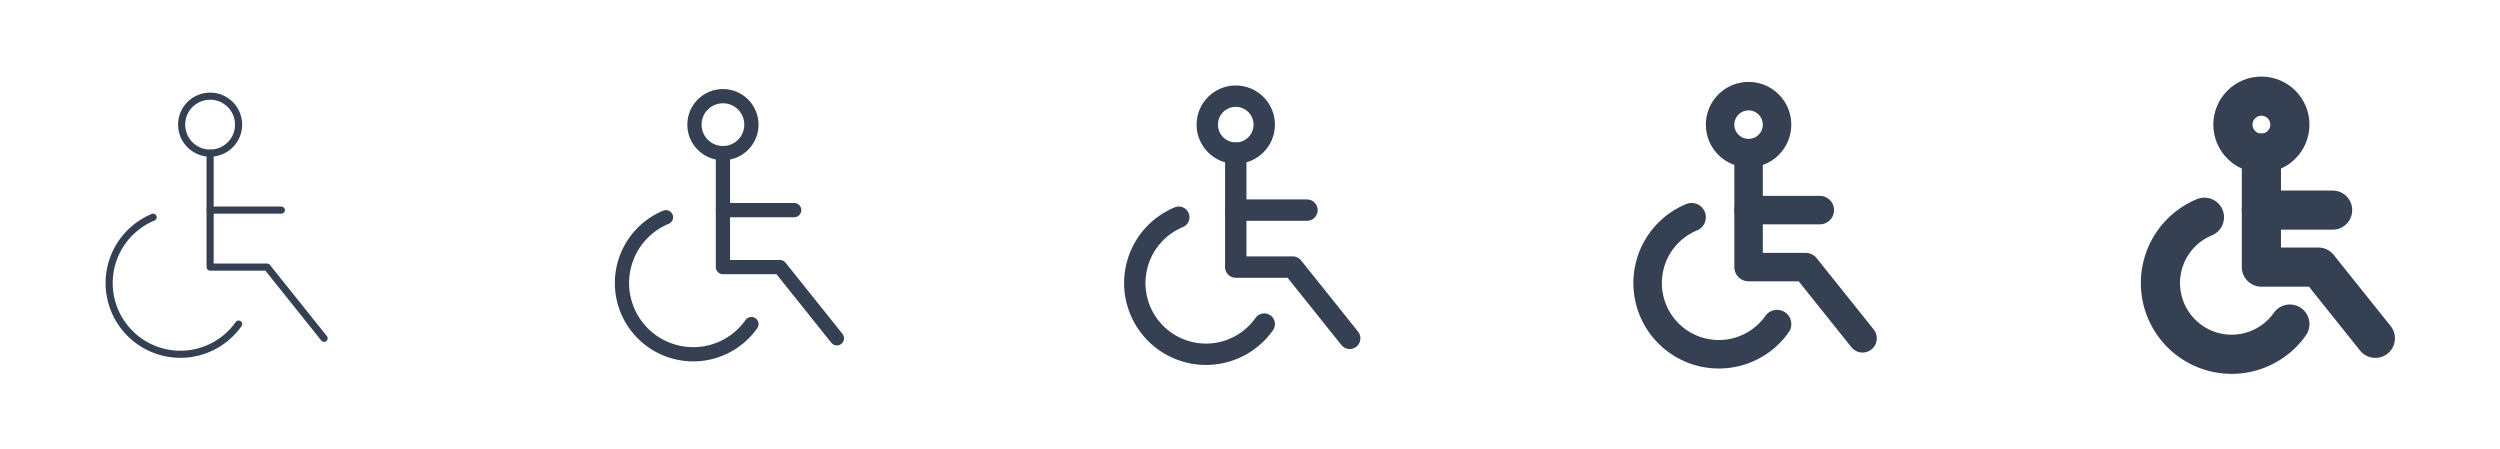 <svg xmlns="http://www.w3.org/2000/svg" xmlns:xlink="http://www.w3.org/1999/xlink" viewBox="0 0 234 42" width="234" height="42" style="color: #354052"><rect x="0" y="0" width="234" height="42" fill="#fff"></rect>
	<symbol id="icon-.5" class="icon icon-tabler icon-tabler-disabled" viewBox="0 0 24 24" stroke-width=".5" stroke="currentColor" fill="none" stroke-linecap="round" stroke-linejoin="round"><rect x="0" y="0" width="24" height="24" stroke="none"></rect><circle cx="11" cy="5" r="2" /><polyline points="11 7 11 15 15 15 19 20" /><line x1="11" y1="11" x2="16" y2="11" /><path d="M7 11.5a5 5 0 1 0 6 7.5" />
</symbol>
	<symbol id="icon-1" class="icon icon-tabler icon-tabler-disabled" viewBox="0 0 24 24" stroke-width="1" stroke="currentColor" fill="none" stroke-linecap="round" stroke-linejoin="round"><rect x="0" y="0" width="24" height="24" stroke="none"></rect><circle cx="11" cy="5" r="2" /><polyline points="11 7 11 15 15 15 19 20" /><line x1="11" y1="11" x2="16" y2="11" /><path d="M7 11.5a5 5 0 1 0 6 7.5" />
</symbol>
	<symbol id="icon-1.5" class="icon icon-tabler icon-tabler-disabled" viewBox="0 0 24 24" stroke-width="1.5" stroke="currentColor" fill="none" stroke-linecap="round" stroke-linejoin="round"><rect x="0" y="0" width="24" height="24" stroke="none"></rect><circle cx="11" cy="5" r="2" /><polyline points="11 7 11 15 15 15 19 20" /><line x1="11" y1="11" x2="16" y2="11" /><path d="M7 11.5a5 5 0 1 0 6 7.5" />
</symbol>
	<symbol id="icon-2" class="icon icon-tabler icon-tabler-disabled" viewBox="0 0 24 24" stroke-width="2" stroke="currentColor" fill="none" stroke-linecap="round" stroke-linejoin="round"><rect x="0" y="0" width="24" height="24" stroke="none"></rect><circle cx="11" cy="5" r="2" /><polyline points="11 7 11 15 15 15 19 20" /><line x1="11" y1="11" x2="16" y2="11" /><path d="M7 11.5a5 5 0 1 0 6 7.5" />
</symbol>
	<symbol id="icon-2.75" class="icon icon-tabler icon-tabler-disabled" viewBox="0 0 24 24" stroke-width="2.75" stroke="currentColor" fill="none" stroke-linecap="round" stroke-linejoin="round"><rect x="0" y="0" width="24" height="24" stroke="none"></rect><circle cx="11" cy="5" r="2" /><polyline points="11 7 11 15 15 15 19 20" /><line x1="11" y1="11" x2="16" y2="11" /><path d="M7 11.5a5 5 0 1 0 6 7.5" />
</symbol>

	<use xlink:href="#icon-.5" x="5" y="5" width="32" height="32" />
	<use xlink:href="#icon-1" x="53" y="5" width="32" height="32" />
	<use xlink:href="#icon-1.5" x="101" y="5" width="32" height="32" />
	<use xlink:href="#icon-2" x="149" y="5" width="32" height="32" />
	<use xlink:href="#icon-2.75" x="197" y="5" width="32" height="32" />

</svg>